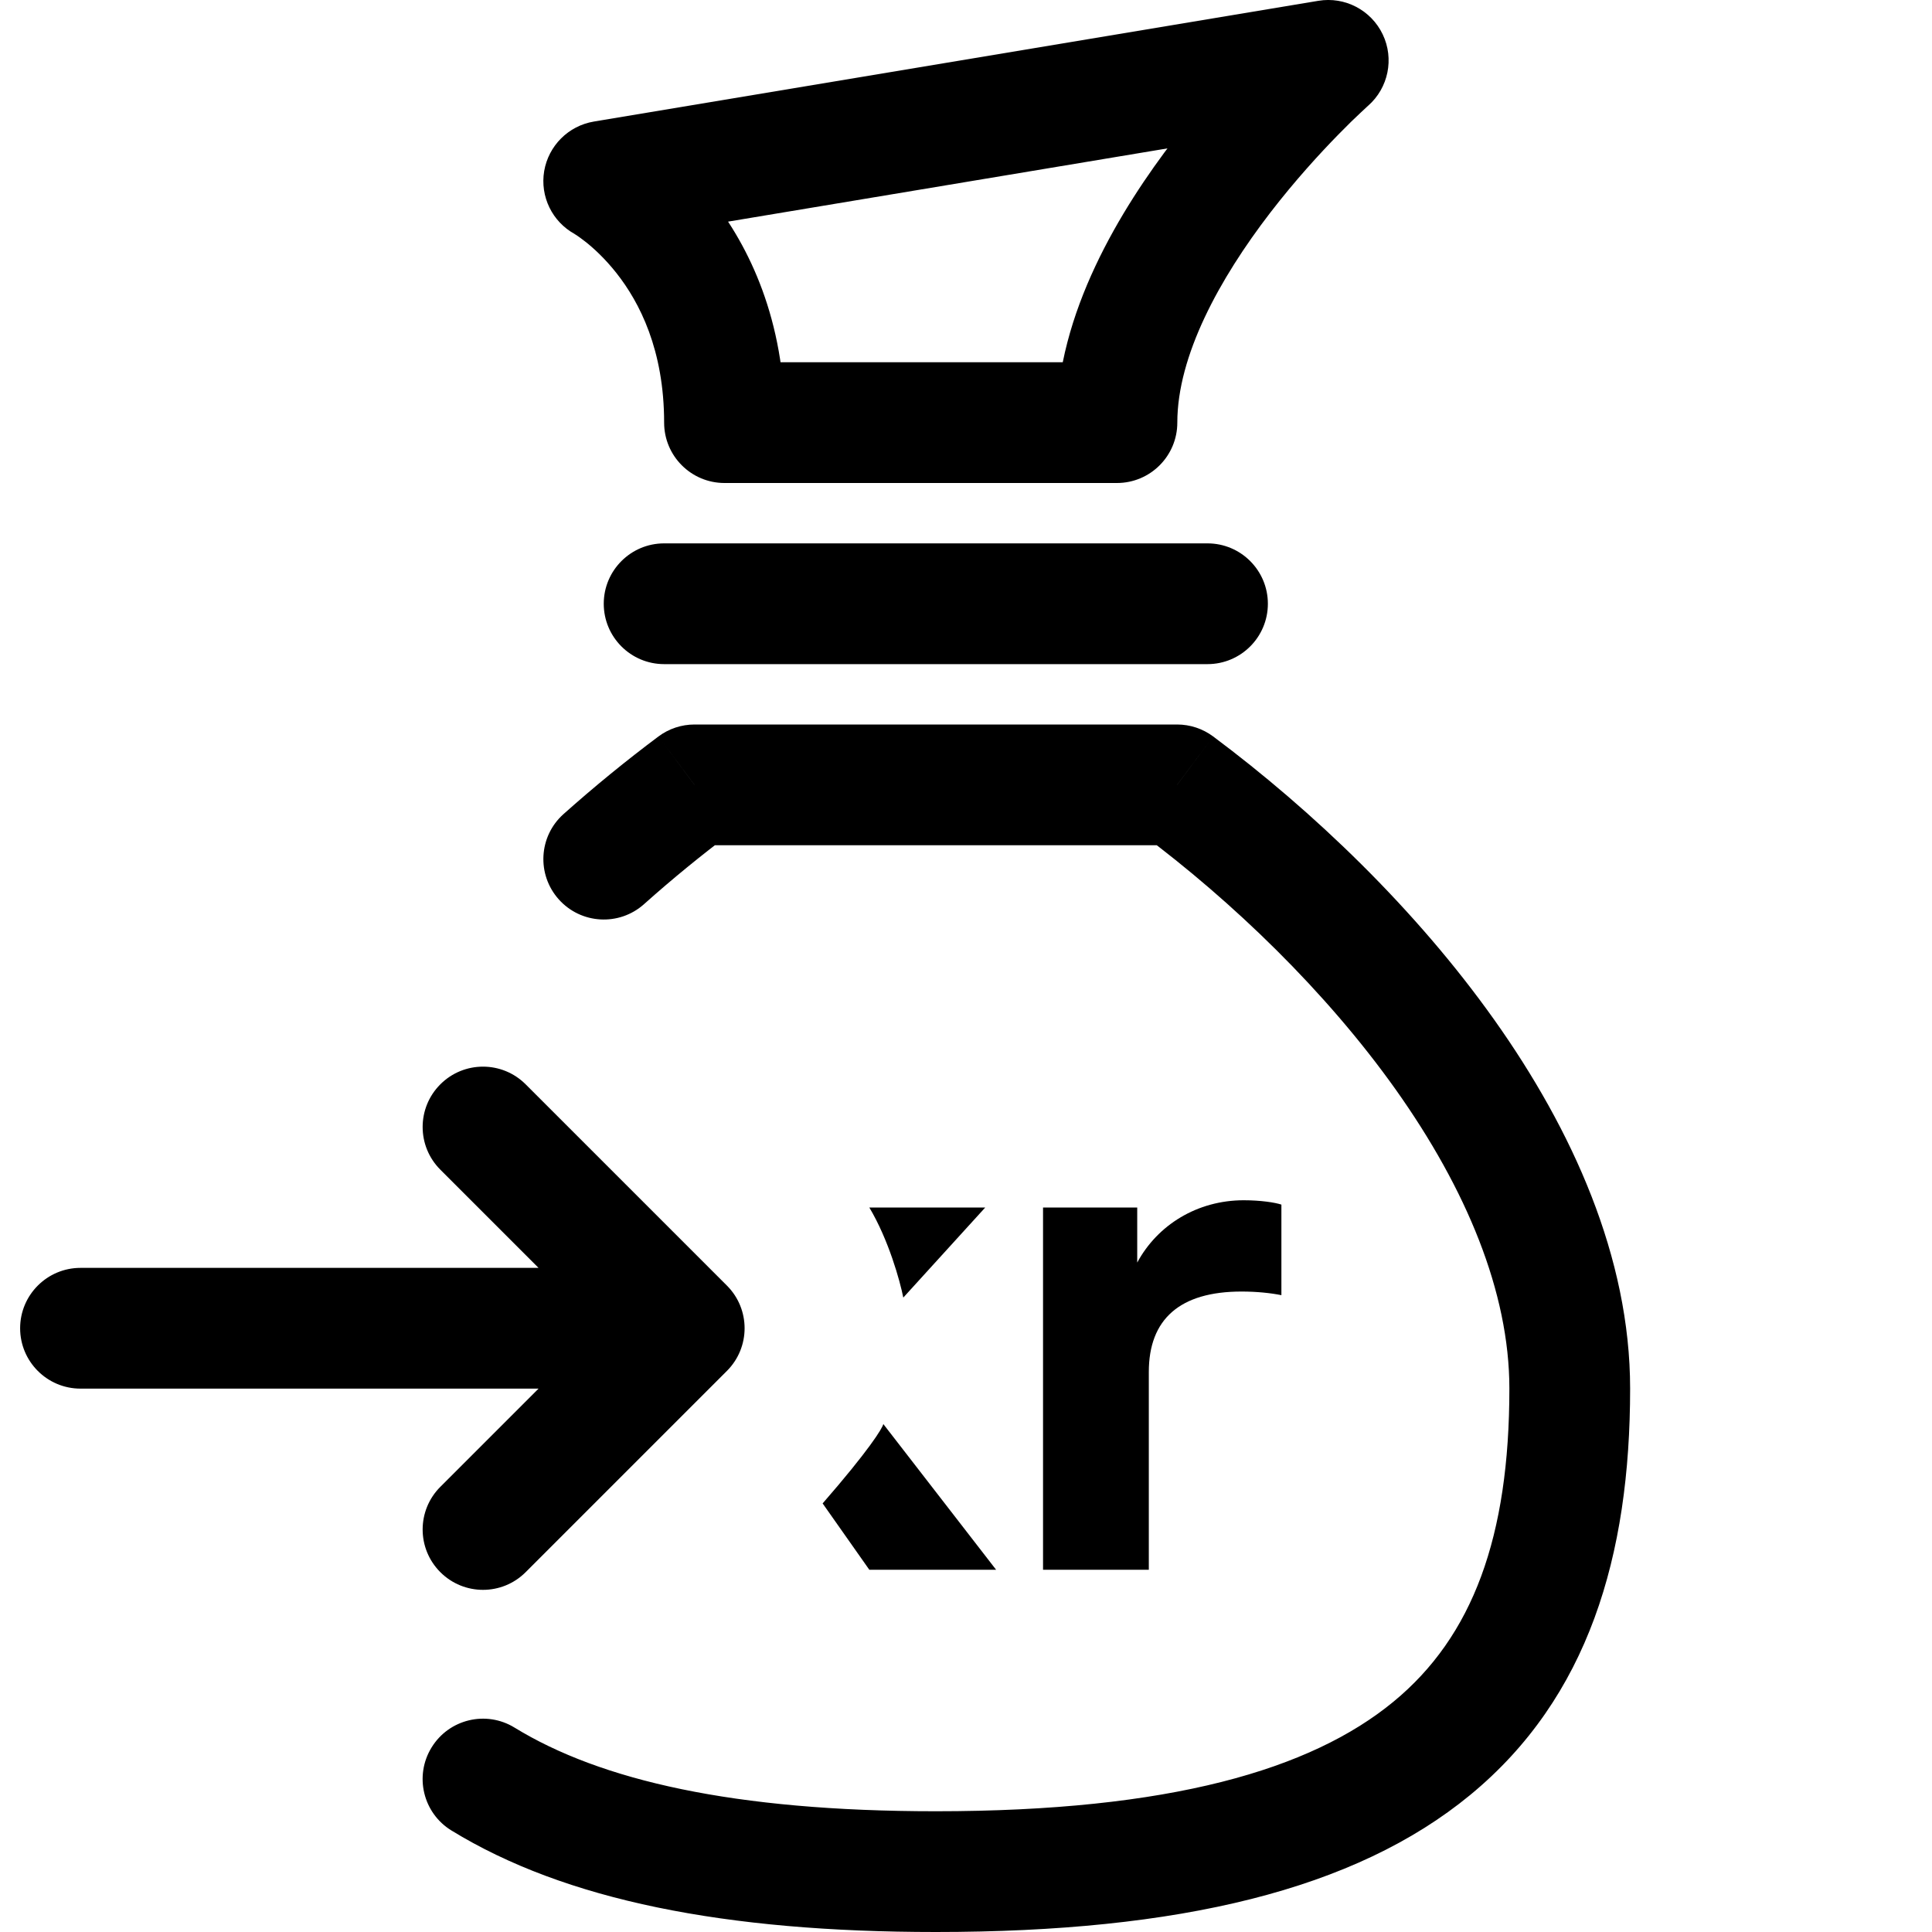 <svg width="24" height="24" viewBox="0 0 24 24" fill="none" xmlns="http://www.w3.org/2000/svg">
<path d="M14.622 9.75L15.071 9.149C14.941 9.052 14.784 9 14.622 9V9.75ZM8.628 9.75V9C8.466 9 8.309 9.052 8.179 9.149L8.628 9.75ZM11.625 23.25V24V23.25ZM8.25 6.75C7.836 6.75 7.5 7.086 7.5 7.5C7.5 7.914 7.836 8.25 8.25 8.25V6.75ZM15 8.25C15.414 8.25 15.75 7.914 15.75 7.5C15.75 7.086 15.414 6.75 15 6.75V8.25ZM16.5 0.75L16.997 1.312C17.247 1.091 17.321 0.73 17.177 0.428C17.033 0.126 16.707 -0.045 16.377 0.01L16.5 0.75ZM7.5 2.25L7.377 1.51C7.061 1.563 6.814 1.81 6.76 2.125C6.707 2.441 6.86 2.755 7.141 2.908L7.5 2.25ZM9 5.25H8.25C8.25 5.664 8.586 6 9 6V5.25ZM13.875 5.25V6C14.289 6 14.625 5.664 14.625 5.25H13.875ZM6.392 21.461C6.039 21.244 5.577 21.355 5.361 21.708C5.144 22.061 5.255 22.523 5.608 22.739L6.392 21.461ZM7 10.113C6.691 10.389 6.665 10.863 6.941 11.172C7.217 11.481 7.691 11.508 8 11.232L7 10.113ZM1 15.75C0.586 15.75 0.25 16.086 0.25 16.5C0.25 16.914 0.586 17.25 1 17.25V15.75ZM5.47 18.47C5.177 18.763 5.177 19.237 5.47 19.53C5.763 19.823 6.237 19.823 6.53 19.53L5.47 18.47ZM8.5 16.5L9.03 17.03C9.323 16.737 9.323 16.263 9.03 15.97L8.5 16.5ZM6.53 13.47C6.237 13.177 5.763 13.177 5.47 13.47C5.177 13.763 5.177 14.237 5.47 14.53L6.53 13.47ZM14.622 9H8.628V10.5H14.622V9ZM11.625 24C14.647 24 16.832 23.476 18.263 22.298C19.731 21.089 20.25 19.327 20.25 17.25H18.75C18.75 19.091 18.296 20.328 17.309 21.14C16.285 21.983 14.533 22.5 11.625 22.5V24ZM20.25 17.25C20.25 15.619 19.533 14.035 18.562 12.668C17.585 11.292 16.306 10.071 15.071 9.149L14.174 10.351C15.309 11.198 16.469 12.312 17.339 13.536C18.214 14.769 18.75 16.05 18.75 17.25H20.25ZM8.25 8.25H15V6.75H8.25V8.25ZM16.377 0.01L7.377 1.51L7.623 2.99L16.623 1.49L16.377 0.01ZM7.5 2.25C7.141 2.908 7.141 2.908 7.14 2.908C7.14 2.908 7.14 2.908 7.139 2.908C7.139 2.907 7.139 2.907 7.138 2.907C7.137 2.907 7.137 2.906 7.136 2.906C7.135 2.905 7.134 2.905 7.133 2.904C7.132 2.904 7.132 2.904 7.134 2.905C7.137 2.906 7.144 2.911 7.156 2.918C7.18 2.934 7.219 2.961 7.27 3.001C7.372 3.081 7.515 3.211 7.66 3.395C7.944 3.756 8.25 4.346 8.25 5.25H9.75C9.75 3.972 9.306 3.062 8.84 2.468C8.61 2.176 8.378 1.964 8.199 1.823C8.109 1.752 8.031 1.698 7.973 1.66C7.944 1.641 7.919 1.626 7.9 1.615C7.89 1.609 7.882 1.604 7.875 1.601C7.872 1.599 7.869 1.597 7.866 1.595C7.865 1.595 7.863 1.594 7.862 1.593C7.862 1.593 7.861 1.593 7.861 1.592C7.86 1.592 7.86 1.592 7.86 1.592C7.86 1.592 7.859 1.592 7.5 2.25ZM9 6H13.875V4.5H9V6ZM14.625 5.25C14.625 4.422 15.144 3.468 15.782 2.639C16.087 2.243 16.395 1.907 16.626 1.671C16.741 1.553 16.836 1.461 16.902 1.4C16.934 1.369 16.959 1.346 16.976 1.331C16.984 1.324 16.99 1.318 16.993 1.315C16.995 1.314 16.996 1.313 16.997 1.312C16.997 1.312 16.997 1.312 16.997 1.312C16.997 1.312 16.997 1.312 16.997 1.312C16.997 1.312 16.997 1.312 16.997 1.312C16.997 1.312 16.997 1.312 16.5 0.75C16.003 0.188 16.003 0.188 16.003 0.188C16.003 0.188 16.003 0.188 16.003 0.188C16.003 0.189 16.002 0.189 16.002 0.189C16.001 0.19 16 0.19 16 0.191C15.998 0.193 15.995 0.195 15.992 0.198C15.985 0.204 15.977 0.212 15.966 0.222C15.943 0.242 15.912 0.271 15.873 0.308C15.795 0.382 15.685 0.488 15.554 0.622C15.293 0.888 14.944 1.269 14.593 1.724C13.919 2.6 13.125 3.896 13.125 5.25H14.625ZM5.608 22.739C7.02 23.605 9.004 24 11.625 24V22.5C9.114 22.5 7.458 22.115 6.392 21.461L5.608 22.739ZM8.179 9.149C7.786 9.443 7.389 9.766 7 10.113L8 11.232C8.356 10.914 8.718 10.619 9.076 10.351L8.179 9.149ZM6.53 19.53L9.03 17.03L7.97 15.97L5.47 18.47L6.53 19.53ZM9.03 15.97L6.53 13.47L5.47 14.53L7.97 17.03L9.03 15.97ZM1 17.25H8.5V15.75H1V17.25Z" fill="black"/>
<path d="M15.45 14.91C14.874 14.91 14.379 15.216 14.127 15.684V15H12.957V19.5H14.271V17.043C14.271 16.386 14.658 16.044 15.423 16.044C15.612 16.044 15.783 16.062 15.918 16.089V14.964C15.837 14.937 15.657 14.91 15.45 14.91Z" fill="black"/>
<path d="M11.221 16.119L12.239 15H10.799C11.038 15.4 11.18 15.912 11.221 16.119Z" fill="black"/>
<path d="M10.799 19.5H12.374L10.973 17.69C10.961 17.744 10.793 18.017 10.219 18.676L10.799 19.5Z" fill="black"/>
</svg>
